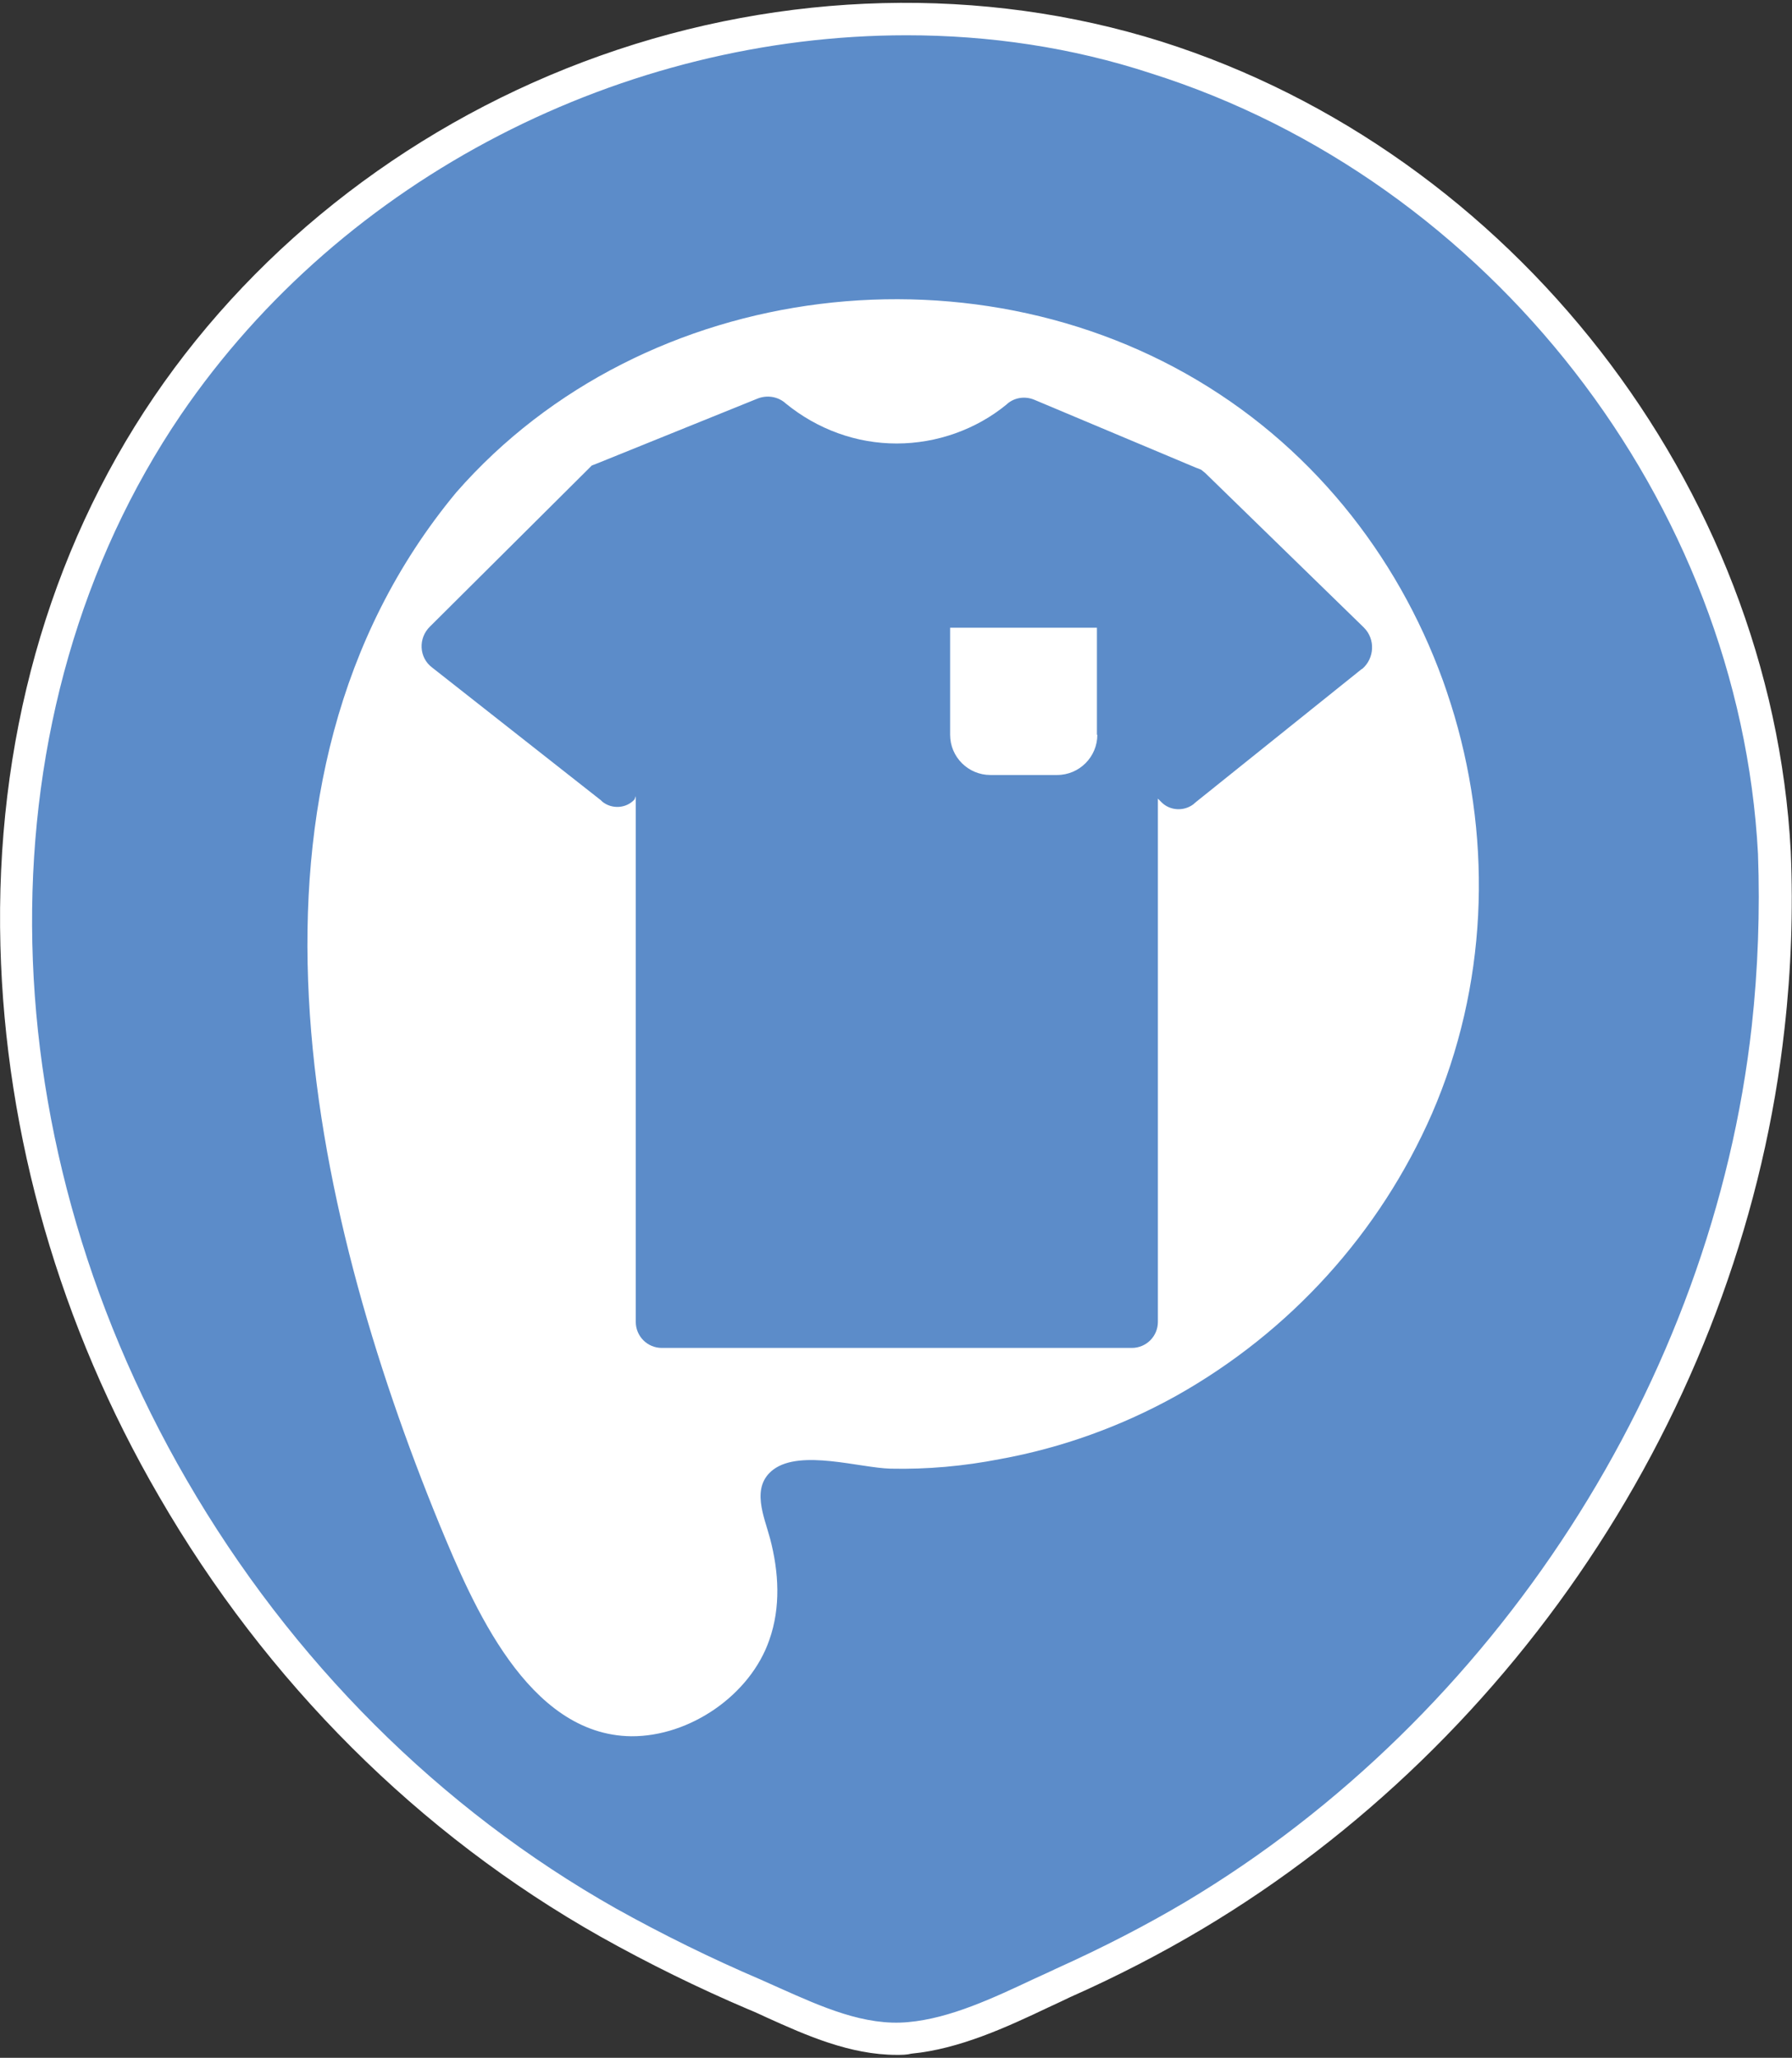 <?xml version="1.0" encoding="utf-8"?>
<!-- Generator: Adobe Illustrator 24.0.0, SVG Export Plug-In . SVG Version: 6.00 Build 0)  -->
<svg version="1.1" id="Capa_1" xmlns="http://www.w3.org/2000/svg" xmlns:xlink="http://www.w3.org/1999/xlink" x="0px" y="0px"
	 viewBox="0 0 432.1 496" style="enable-background:new 0 0 432.1 496;" xml:space="preserve">
<rect x="0" y="0" width="432.1" height="496" fill="#333333" stroke="none"/>
<style type="text/css">
	.st0{fill:#5C8CC9;}
	.st1{fill:#FFFFFF;}
</style>
<g>
	<g>
		<g>
			<path class="st0" d="M427.9,205.5C423.3,118.7,361.6,40,278.8,13.8c-87.5-27.6-187,8.4-238.4,84.1c-52.8,77.8-44.5,182,1.3,260.8
				c25,43.2,61.5,80.1,105,104.8c11.4,6.4,23.2,12.2,35.3,17.3c11.8,5.1,24.4,11.8,37.6,10.5c12.7-1.2,25.5-8.1,36.9-13.3
				c10.8-4.8,21.4-10.2,31.6-16.3c75.9-45.3,128.7-126.2,138.4-214.1C428,233.7,428.5,219.5,427.9,205.5z"/>
			<path class="st1" d="M216.2,495.3c-11.2,0-21.8-4.7-31.3-9c-1.5-0.7-3-1.4-4.5-2c-12-5.1-24-11-35.6-17.5
				C101,442.1,64.2,405.4,38.3,360.6C14.5,319.7,1.3,273.8,0.1,228c-1.3-49,11.5-94.8,37-132.3S100.8,29,144.8,13.4
				C189-2.3,237-3.5,280,10c84.7,26.8,147.1,107.1,151.8,195.2l0,0c0.6,14.3,0.1,28.6-1.5,42.7c-4.8,43.6-20.4,86.8-45,124.7
				c-24.5,37.8-57.4,69.7-95.3,92.3c-9.9,5.9-20.7,11.5-32,16.5c-1.6,0.8-3.4,1.6-5.1,2.4c-10.1,4.8-21.6,10.1-33.1,11.2
				C218.6,495.3,217.4,495.3,216.2,495.3z M218.6,8.5c-68,0-135.7,33.9-175,91.5C-4.7,171.1-4.2,271.9,45,356.7
				C70.2,400.2,106,436,148.5,460c11.3,6.3,23.1,12.1,34.8,17.1c1.6,0.7,3.1,1.4,4.7,2.1c10.1,4.5,20.5,9.2,31,8.2
				c10.1-0.9,20.5-5.8,30.5-10.5c1.8-0.8,3.5-1.6,5.2-2.4c11.1-5,21.6-10.4,31.2-16.1c74.7-44.6,127-125.5,136.5-211.1
				c1.5-13.7,2-27.7,1.5-41.5c-4.5-84.9-64.7-162.3-146.3-188.1C258.4,11.4,238.5,8.5,218.6,8.5z"/>
		</g>
		<path class="st1" d="M110,118.7c45.4-51.9,127.1-61.4,184.2-23.6c56,37,77.7,111.9,51.1,173.3c-12.6,28.8-34.2,52.6-61.6,68
			c-13.3,7.4-27.7,12.6-42.6,15.3c-8.7,1.7-17.6,2.5-26.4,2.3c-7.4-0.2-21.6-4.7-28.2,0.2c-5.6,4.2-2.2,11.4-0.8,16.7
			c2.1,8,2.6,16.5-0.2,24.4c-4.6,13.3-19.2,23.3-33.3,23.2c-25-0.3-38.2-31.7-46.2-51C74.5,290.7,52.1,188.5,110,118.7z"/>
	</g>
</g>
<path d="M198.3,163.2L198.3,163.2C198.3,162.9,198.3,162.9,198.3,163.2z"/>
<path d="M198.3,163.2L198.3,163.2C198.1,163.4,197.8,163.9,198.3,163.2z"/>
<path class="st0" d="M328.9,151.3l-0.3-0.3l-38-37l-1-0.8l-1.3-0.5l-38.8-16.3c-2.3-1-4.9-0.6-6.7,1l-0.1,0.1
	c-7.3,6-16.8,9.4-26.5,9.4s-19.1-3.4-26.8-9.7l-0.1-0.1c-1.9-1.6-4.5-1.9-6.7-1L144,111.7l-1.3,0.5l-1,1l-38,37.8
	c-2.9,2.8-2.7,7.5,0.5,9.9l0,0l40.7,32l0.3,0.3c2.3,1.9,5.8,1.7,7.8-0.5v0l0.3-0.8v126.7c0,3.5,2.8,6.3,6.3,6.3h1.6h111.2h0.5
	c3.5,0,6.3-2.8,6.3-6.3v0V192.5l0.3,0.3l0.6,0.6c2,2,5.3,2.2,7.6,0.5l0.7-0.6l39.9-32l0.2-0.1C331.4,158.7,331.7,154.1,328.9,151.3z
	 M264.6,177.1c0,5.3-4.3,9.7-9.7,9.7h-16.1c-5.3,0-9.7-4.3-9.7-9.7v-25.8h35.4V177.1z"/>
</svg>
